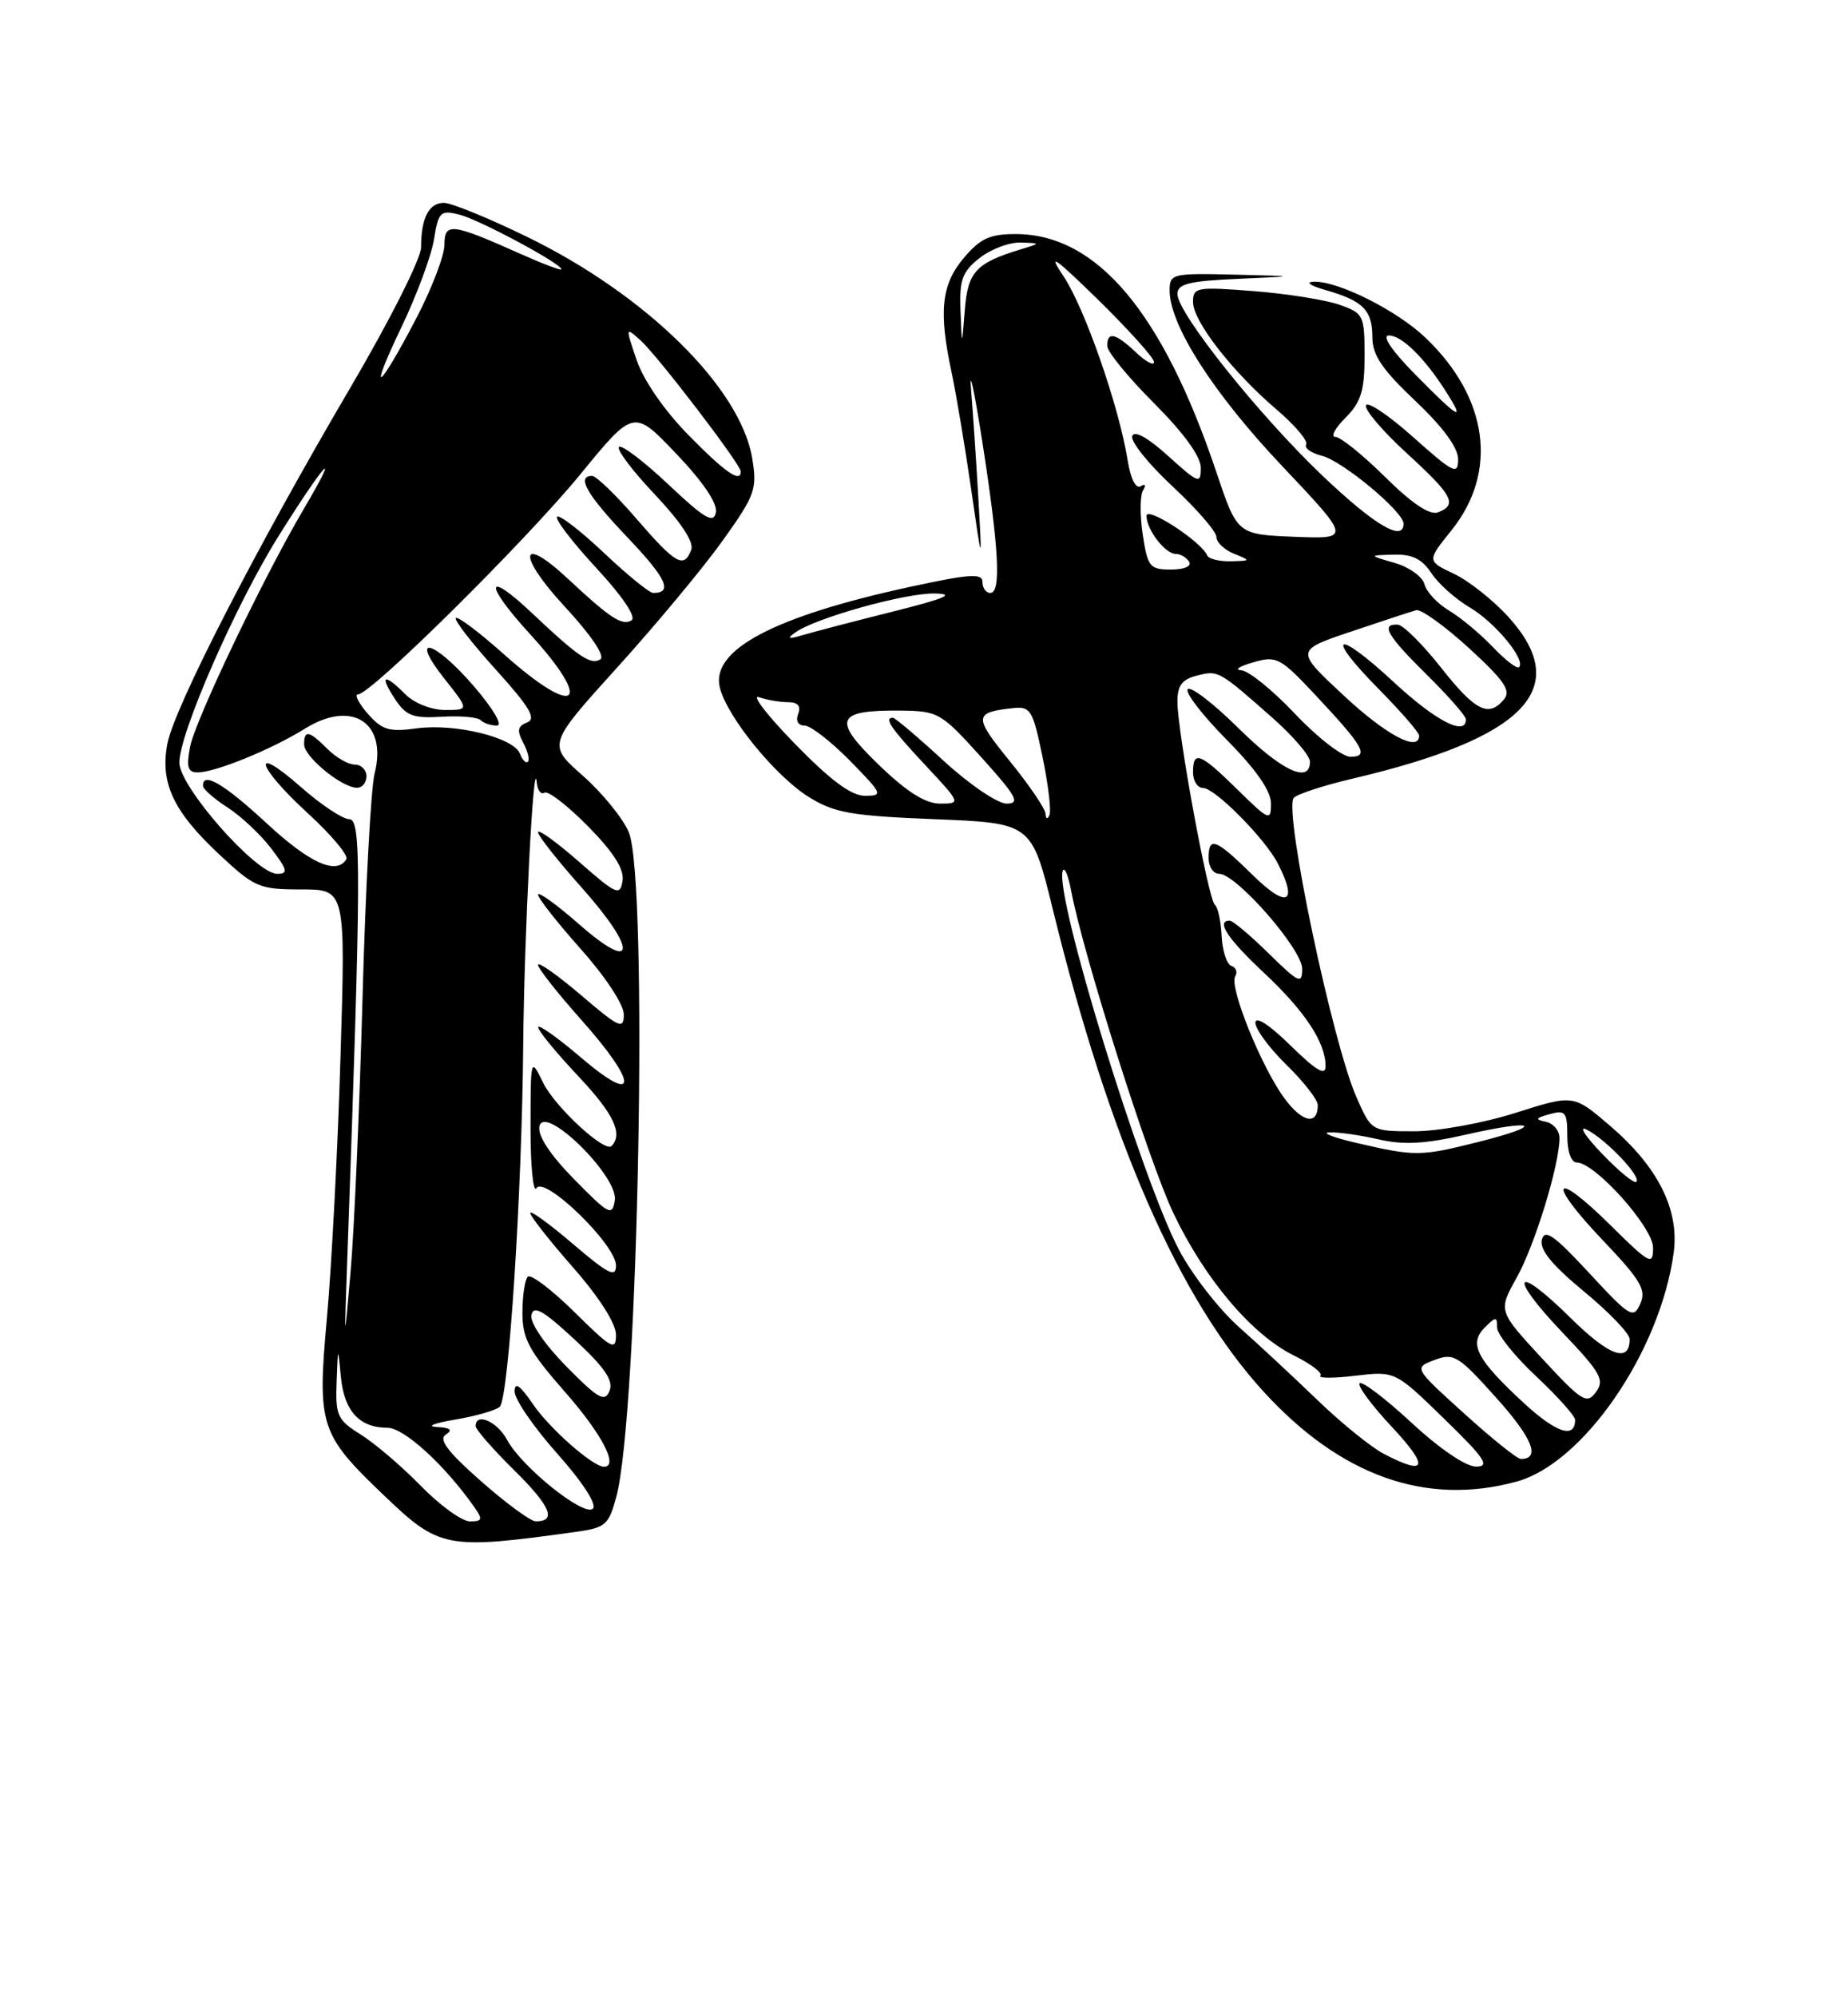 <?xml version="1.0" encoding="UTF-8" standalone="no"?>
<!DOCTYPE svg PUBLIC "-//W3C//DTD SVG 1.1//EN" "http://www.w3.org/Graphics/SVG/1.1/DTD/svg11.dtd" >
<svg xmlns="http://www.w3.org/2000/svg" xmlns:xlink="http://www.w3.org/1999/xlink" version="1.1" viewBox="0 0 237 256">
 <g >
 <path fill="currentColor"
d=" M 73.74 196.36 C 77.67 195.82 78.06 195.48 79.04 191.85 C 81.88 181.31 83.16 112.72 80.64 106.67 C 79.89 104.88 77.23 101.62 74.74 99.42 C 70.21 95.43 70.21 95.43 79.23 85.47 C 84.19 79.99 90.26 72.69 92.71 69.25 C 96.85 63.46 97.12 62.69 96.47 58.75 C 94.97 49.70 82.85 37.78 67.60 30.36 C 62.68 27.96 57.87 26.00 56.93 26.00 C 55.00 26.00 54.00 27.95 54.00 31.72 C 54.00 33.13 49.92 41.22 44.82 49.88 C 32.84 70.27 22.33 90.72 21.46 95.35 C 20.52 100.36 22.23 104.00 28.06 109.46 C 32.65 113.75 33.23 114.00 38.62 114.00 C 44.32 114.00 44.32 114.00 43.67 135.41 C 43.32 147.19 42.53 162.26 41.93 168.90 C 40.67 182.73 41.01 183.80 49.19 191.62 C 56.37 198.49 57.17 198.65 73.74 196.36 Z  M 194.50 189.90 C 203.07 187.56 212.91 173.24 214.64 160.59 C 215.40 155.05 212.64 149.56 206.43 144.25 C 201.79 140.28 201.79 140.28 194.36 142.64 C 190.27 143.94 184.44 145.00 181.41 145.00 C 175.89 145.00 175.89 145.00 173.97 140.65 C 170.88 133.67 164.65 104.06 165.90 102.29 C 166.23 101.82 169.67 100.69 173.55 99.78 C 195.62 94.59 201.74 88.25 193.48 79.11 C 191.54 76.96 188.39 74.46 186.47 73.55 C 182.99 71.90 182.99 71.90 186.14 67.98 C 192.16 60.49 190.89 51.01 182.84 43.31 C 179.16 39.79 171.62 36.01 168.50 36.11 C 167.36 36.15 168.01 36.61 170.00 37.18 C 174.81 38.55 176.00 39.75 176.00 43.21 C 176.00 45.50 177.24 47.35 181.50 51.37 C 185.06 54.74 187.00 57.38 187.00 58.87 C 187.00 60.93 186.42 60.65 181.26 56.05 C 178.11 53.23 175.37 51.40 175.18 51.96 C 174.99 52.53 177.35 55.29 180.42 58.10 C 186.33 63.50 186.96 64.69 184.42 65.67 C 183.37 66.07 181.09 64.55 177.64 61.14 C 174.78 58.31 171.91 56.00 171.26 56.00 C 170.62 56.00 171.20 54.90 172.55 53.55 C 174.55 51.54 175.00 50.09 175.00 45.64 C 175.00 40.40 174.88 40.15 171.75 39.05 C 169.96 38.43 165.01 37.64 160.75 37.31 C 153.46 36.74 153.00 36.82 153.00 38.71 C 153.00 41.17 158.05 47.66 163.76 52.53 C 166.10 54.53 167.79 56.53 167.51 56.98 C 167.24 57.42 168.15 58.07 169.53 58.42 C 172.17 59.08 180.00 65.59 180.00 67.12 C 180.00 69.51 176.31 67.34 169.65 61.02 C 161.48 53.25 151.00 40.14 151.00 37.68 C 151.00 36.39 152.46 36.02 158.75 35.74 C 166.50 35.40 166.50 35.40 158.25 35.20 C 150.32 35.01 150.00 35.09 150.00 37.24 C 150.00 41.66 155.62 50.43 164.37 59.67 C 173.28 69.09 173.28 69.09 165.98 68.80 C 158.68 68.50 158.68 68.50 155.99 60.50 C 149.09 39.99 140.66 30.00 130.25 30.00 C 126.93 30.00 125.70 30.57 123.59 33.08 C 120.72 36.48 120.36 39.93 122.05 47.78 C 122.62 50.47 123.74 57.13 124.53 62.58 C 125.96 72.50 125.96 72.50 125.48 64.00 C 125.21 59.33 124.79 53.02 124.54 50.00 C 124.29 46.98 124.92 49.90 125.96 56.50 C 128.12 70.32 128.42 76.00 127.00 76.00 C 126.45 76.00 126.00 75.37 126.00 74.60 C 126.00 73.45 124.38 73.56 116.75 75.21 C 99.22 79.01 91.11 83.31 92.32 88.15 C 93.26 91.90 99.44 99.49 103.72 102.15 C 107.00 104.19 109.14 104.57 119.90 105.00 C 132.31 105.50 132.31 105.50 135.04 116.64 C 142.30 146.20 151.17 166.46 162.06 178.38 C 171.94 189.18 182.87 193.07 194.50 189.90 Z  M 53.96 190.44 C 51.51 187.93 48.04 184.97 46.25 183.86 C 43.28 182.01 43.01 181.43 43.17 177.17 C 43.34 172.50 43.34 172.50 43.72 176.50 C 44.14 180.86 46.10 183.00 49.69 183.00 C 51.81 183.00 57.01 187.75 60.81 193.14 C 61.94 194.75 61.87 195.00 60.26 195.00 C 59.25 195.00 56.41 192.95 53.96 190.44 Z  M 61.68 189.84 C 57.40 186.07 56.21 184.49 57.18 183.87 C 58.11 183.28 57.76 182.99 56.00 182.90 C 54.62 182.82 55.70 182.40 58.39 181.95 C 61.07 181.50 63.65 180.75 64.10 180.30 C 65.24 179.16 66.94 152.86 67.10 134.00 C 67.22 119.80 68.45 96.04 68.84 100.31 C 68.93 101.30 69.37 101.89 69.83 101.60 C 70.29 101.32 72.80 103.26 75.42 105.92 C 78.71 109.26 80.07 111.41 79.84 112.90 C 79.53 114.88 79.06 114.67 74.25 110.45 C 71.36 107.92 69.00 106.22 69.00 106.67 C 69.01 107.13 71.52 110.31 74.58 113.74 C 81.80 121.84 81.58 124.88 74.25 118.45 C 71.36 115.92 69.00 114.22 69.00 114.67 C 69.01 115.13 71.48 118.27 74.50 121.66 C 77.65 125.19 80.00 128.77 80.00 130.03 C 80.00 132.01 79.43 131.75 74.50 127.54 C 71.47 124.96 69.00 123.22 69.00 123.67 C 69.01 124.13 71.48 127.27 74.50 130.66 C 81.89 138.94 81.89 141.86 74.50 135.54 C 71.47 132.96 69.01 131.22 69.02 131.67 C 69.03 132.13 71.37 134.97 74.22 138.00 C 78.71 142.76 79.93 145.34 78.43 146.89 C 77.57 147.78 71.20 141.90 69.68 138.82 C 68.05 135.50 68.05 135.50 68.04 144.50 C 68.03 149.45 68.38 152.95 68.80 152.29 C 69.84 150.65 79.00 159.54 79.00 162.20 C 79.00 163.81 78.03 163.32 73.50 159.46 C 70.47 156.87 68.00 155.08 68.00 155.47 C 68.00 155.87 70.47 159.01 73.50 162.46 C 76.84 166.26 79.00 169.65 79.00 171.08 C 79.00 173.19 78.45 172.89 73.69 168.19 C 70.77 165.31 68.07 163.26 67.69 163.64 C 67.31 164.02 67.00 166.10 67.00 168.26 C 67.00 171.60 67.83 173.14 72.50 178.46 C 77.21 183.82 79.38 188.00 77.46 188.00 C 76.05 188.00 70.51 183.13 68.38 180.02 C 66.69 177.54 66.00 177.06 66.00 178.36 C 66.00 179.36 68.46 182.94 71.47 186.32 C 74.70 189.94 76.57 192.83 76.04 193.36 C 74.93 194.47 66.90 188.04 65.02 184.53 C 63.76 182.19 61.00 180.99 61.00 182.79 C 61.00 183.22 63.23 185.77 65.96 188.46 C 70.62 193.05 71.44 195.02 68.69 194.99 C 68.04 194.98 64.88 192.66 61.68 189.84 Z  M 72.63 175.14 C 69.83 172.29 67.95 169.53 68.15 168.56 C 68.42 167.25 69.66 167.95 73.69 171.69 C 77.56 175.28 78.70 176.95 78.17 178.27 C 77.57 179.77 76.75 179.31 72.63 175.14 Z  M 44.55 161.00 C 46.32 111.64 46.35 105.00 44.80 105.00 C 43.96 105.00 41.19 103.16 38.64 100.92 C 32.08 95.14 32.84 98.16 39.48 104.24 C 42.49 107.00 44.72 109.65 44.42 110.13 C 43.15 112.19 39.72 110.64 34.17 105.50 C 28.73 100.46 25.94 98.83 26.04 100.75 C 26.06 101.16 27.48 102.40 29.19 103.50 C 30.90 104.60 33.42 106.96 34.78 108.75 C 36.88 111.51 37.00 112.00 35.55 112.00 C 32.83 112.00 23.00 100.84 23.00 97.75 C 23.00 93.99 30.22 77.51 35.70 68.75 C 41.66 59.23 43.94 56.77 38.95 65.25 C 33.74 74.08 25.03 92.31 24.37 95.75 C 23.88 98.33 24.08 99.00 25.35 99.00 C 27.61 99.00 34.83 96.06 39.13 93.38 C 45.14 89.65 49.71 92.60 48.04 99.15 C 47.57 100.99 46.87 113.97 46.49 128.00 C 46.11 142.03 45.42 157.78 44.96 163.00 C 44.14 172.50 44.14 172.50 44.55 161.00 Z  M 47.00 99.50 C 47.00 98.67 46.33 98.00 45.50 98.00 C 44.67 98.00 43.10 97.10 42.00 96.00 C 39.63 93.63 39.00 93.51 39.00 95.42 C 39.00 96.98 43.78 100.92 45.75 100.97 C 46.44 100.99 47.00 100.33 47.00 99.50 Z  M 73.65 151.17 C 70.54 148.00 68.94 145.57 69.18 144.37 C 69.76 141.41 79.32 150.77 78.85 153.84 C 78.53 155.92 78.11 155.71 73.65 151.17 Z  M 66.68 96.60 C 65.88 94.52 58.34 92.68 53.41 93.36 C 49.89 93.84 48.98 93.56 47.15 91.46 C 45.98 90.11 45.42 89.00 45.92 89.00 C 47.56 89.00 67.35 69.42 74.39 60.84 C 81.27 52.43 81.27 52.43 86.72 58.15 C 90.16 61.75 92.04 64.53 91.81 65.68 C 91.52 67.16 90.37 66.48 85.71 62.09 C 82.56 59.12 79.71 56.96 79.38 57.29 C 79.05 57.62 81.13 60.37 84.01 63.41 C 87.35 66.95 89.02 69.49 88.65 70.47 C 87.71 72.92 86.67 72.33 81.63 66.50 C 79.02 63.47 76.46 61.00 75.94 61.00 C 73.87 61.00 75.26 63.42 80.50 68.91 C 85.47 74.13 86.34 76.00 83.77 76.00 C 83.28 76.00 80.43 73.68 77.43 70.84 C 74.43 68.01 71.73 65.93 71.44 66.23 C 71.14 66.53 73.41 69.49 76.48 72.81 C 79.85 76.44 81.64 79.11 80.99 79.51 C 79.79 80.25 78.24 79.23 72.84 74.19 C 66.62 68.38 66.28 71.11 72.40 77.72 C 75.81 81.40 77.64 84.11 76.99 84.51 C 75.76 85.27 74.20 84.22 68.27 78.62 C 62.21 72.90 62.00 74.74 67.96 81.26 C 76.26 90.34 73.95 92.17 64.65 83.88 C 61.49 81.06 58.70 78.96 58.46 79.21 C 58.21 79.46 60.52 82.44 63.59 85.83 C 67.94 90.64 68.82 92.13 67.60 92.60 C 66.38 93.07 66.27 93.63 67.10 95.19 C 67.68 96.28 67.96 97.38 67.70 97.63 C 67.45 97.88 66.99 97.42 66.68 96.60 Z  M 60.81 88.00 C 55.64 82.00 52.36 81.14 57.00 87.00 C 60.17 91.00 60.17 91.00 57.08 91.00 C 55.33 91.00 53.14 90.14 52.00 89.00 C 49.24 86.24 48.62 86.50 50.64 89.57 C 52.07 91.75 52.95 92.09 56.63 91.87 C 59.00 91.72 61.25 91.92 61.63 92.30 C 62.02 92.69 62.96 93.00 63.72 93.00 C 64.52 93.00 63.27 90.87 60.81 88.00 Z  M 88.28 55.75 C 85.23 52.65 82.52 48.73 81.66 46.18 C 80.19 41.88 80.20 41.87 82.18 43.66 C 84.41 45.68 95.00 59.53 95.00 60.43 C 95.00 61.95 92.99 60.55 88.28 55.75 Z  M 51.45 42.00 C 53.43 37.88 55.32 32.78 55.66 30.68 C 56.23 27.15 56.48 26.90 58.89 27.50 C 61.45 28.14 72.00 33.79 72.00 34.52 C 72.00 34.72 69.64 33.83 66.75 32.54 C 57.93 28.60 57.00 28.48 57.00 31.36 C 57.00 32.73 55.40 36.92 53.45 40.68 C 48.50 50.16 47.10 51.10 51.45 42.00 Z  M 177.50 186.36 C 175.85 185.50 172.03 182.41 169.00 179.49 C 165.97 176.57 161.43 172.34 158.89 170.09 C 156.36 167.84 152.91 163.42 151.23 160.25 C 146.42 151.17 135.23 114.78 136.29 111.64 C 136.50 111.02 136.99 112.15 137.37 114.16 C 138.92 122.37 147.36 148.97 150.50 155.53 C 154.56 164.01 160.55 171.08 165.96 173.75 C 168.15 174.83 169.67 176.00 169.34 176.33 C 169.00 176.66 171.02 176.67 173.82 176.33 C 178.92 175.73 178.92 175.73 185.21 181.85 C 190.43 186.92 191.13 187.97 189.31 187.98 C 188.01 187.99 184.62 185.69 181.03 182.36 C 177.68 179.26 174.68 176.98 174.37 177.30 C 174.05 177.61 175.93 180.15 178.54 182.93 C 183.33 188.06 182.98 189.21 177.50 186.36 Z  M 187.76 181.16 C 181.31 175.32 181.31 175.32 183.98 174.31 C 186.44 173.38 187.03 173.74 191.88 179.15 C 196.54 184.33 197.61 187.00 195.04 187.00 C 194.58 187.00 191.30 184.37 187.76 181.16 Z  M 195.46 179.86 C 189.39 174.26 188.33 172.24 190.40 170.17 C 191.85 168.72 192.00 168.72 192.00 170.15 C 192.00 171.02 194.25 173.83 197.00 176.40 C 199.75 178.98 202.00 181.49 202.00 181.98 C 202.00 184.45 199.60 183.67 195.46 179.86 Z  M 197.76 174.11 C 192.13 168.02 192.13 168.02 194.51 163.76 C 196.84 159.59 200.00 149.29 200.00 145.86 C 200.00 144.92 199.21 143.98 198.25 143.78 C 196.83 143.49 196.92 143.30 198.75 142.80 C 200.76 142.25 201.00 142.55 201.00 145.59 C 201.00 147.60 201.50 149.00 202.21 149.00 C 204.55 149.00 212.00 157.31 212.00 159.92 C 212.00 162.25 211.60 162.04 206.52 157.02 C 199.13 149.72 198.29 151.35 205.54 158.95 C 210.43 164.09 211.16 165.32 210.36 167.11 C 209.48 169.08 209.05 168.83 203.81 163.17 C 199.34 158.34 198.11 157.47 197.74 158.89 C 197.41 160.15 199.01 162.12 203.14 165.53 C 206.36 168.19 209.00 170.94 209.00 171.63 C 209.00 174.76 206.39 173.83 201.43 168.93 C 194.20 161.79 193.30 163.36 200.37 170.78 C 205.29 175.94 205.82 176.87 204.68 178.42 C 203.50 180.03 202.90 179.66 197.76 174.11 Z  M 205.44 147.86 C 203.27 145.60 202.40 144.22 203.50 144.79 C 206.00 146.07 210.51 150.82 209.86 151.48 C 209.59 151.74 207.60 150.12 205.44 147.86 Z  M 174.00 146.50 C 170.97 145.80 169.40 145.18 170.50 145.14 C 171.60 145.09 174.42 145.49 176.77 146.03 C 179.99 146.78 182.75 146.63 188.09 145.41 C 197.02 143.38 198.27 144.19 189.58 146.37 C 182.17 148.23 181.49 148.24 174.00 146.50 Z  M 164.72 140.77 C 161.75 136.73 157.60 126.46 158.41 125.14 C 158.74 124.61 158.52 124.01 157.93 123.81 C 157.33 123.61 156.77 121.88 156.67 119.97 C 156.58 118.06 156.19 116.26 155.80 115.97 C 154.97 115.34 151.00 93.82 151.00 89.93 C 151.00 87.86 151.60 87.07 153.52 86.59 C 156.25 85.90 156.28 85.91 163.25 92.06 C 165.86 94.37 168.00 96.87 168.00 97.63 C 168.00 100.51 164.34 98.79 158.81 93.31 C 155.64 90.18 152.73 87.94 152.33 88.33 C 151.94 88.73 154.18 91.64 157.31 94.81 C 161.09 98.63 163.00 101.37 163.00 102.99 C 163.00 105.28 162.76 105.19 158.71 101.21 C 153.89 96.48 153.00 96.13 153.00 99.00 C 153.00 100.10 153.58 101.00 154.30 101.00 C 155.81 101.00 162.26 107.51 163.88 110.68 C 166.50 115.80 165.07 116.48 160.71 112.21 C 155.89 107.48 155.00 107.13 155.00 110.00 C 155.00 111.10 155.61 112.00 156.36 112.00 C 158.55 112.00 167.00 121.66 167.00 124.17 C 167.00 126.20 166.58 126.00 162.71 122.21 C 160.35 119.89 158.10 118.00 157.71 118.00 C 155.90 118.00 157.42 120.31 162.09 124.68 C 167.35 129.60 170.00 133.61 170.00 136.66 C 170.00 137.94 168.79 137.22 165.50 134.00 C 162.78 131.33 161.00 130.18 161.00 131.09 C 161.00 131.92 162.80 134.35 165.00 136.50 C 167.20 138.65 169.00 140.96 169.00 141.64 C 169.00 144.29 167.02 143.89 164.72 140.77 Z  M 134.08 104.29 C 134.04 103.62 131.96 100.58 129.47 97.52 C 124.84 91.83 124.88 91.31 129.93 90.76 C 132.16 90.52 132.46 91.02 133.69 96.96 C 134.43 100.52 134.83 103.89 134.59 104.46 C 134.34 105.06 134.12 104.99 134.08 104.29 Z  M 112.68 98.01 C 106.68 92.22 107.18 91.00 115.50 91.08 C 120.32 91.13 120.70 91.35 125.85 97.06 C 130.38 102.08 130.88 103.00 129.09 103.00 C 127.93 103.00 124.31 100.54 121.00 97.50 C 117.71 94.47 114.79 92.00 114.51 92.00 C 113.33 92.00 114.26 93.36 118.64 98.04 C 123.24 102.96 123.25 103.00 120.56 103.00 C 118.67 103.00 116.29 101.50 112.68 98.01 Z  M 101.97 95.36 C 98.41 91.71 96.32 89.01 97.33 89.36 C 98.34 89.71 100.01 90.00 101.05 90.00 C 102.32 90.00 102.75 90.49 102.36 91.50 C 102.02 92.39 102.35 93.00 103.18 93.00 C 103.95 93.00 106.57 95.03 109.00 97.50 C 113.20 101.78 113.29 102.00 110.93 102.00 C 109.18 102.00 106.52 100.03 101.97 95.36 Z  M 166.09 91.50 C 163.23 88.47 160.12 85.96 159.19 85.91 C 158.26 85.86 158.94 85.40 160.70 84.90 C 163.71 84.02 164.17 84.26 168.70 89.09 C 174.90 95.70 175.64 97.00 173.19 97.00 C 172.15 97.00 168.95 94.53 166.09 91.50 Z  M 172.31 89.13 C 166.11 83.36 166.11 83.36 173.31 80.94 C 177.26 79.61 181.00 78.38 181.62 78.21 C 182.23 78.04 185.28 80.23 188.39 83.07 C 192.89 87.19 193.81 88.52 192.90 89.62 C 190.92 92.01 189.22 91.16 184.80 85.56 C 182.43 82.56 179.94 80.09 179.25 80.06 C 177.02 79.96 177.91 81.48 183.00 86.50 C 185.75 89.21 188.00 91.78 188.00 92.21 C 188.00 94.41 184.14 92.42 178.77 87.45 C 171.29 80.52 169.78 81.19 176.81 88.31 C 179.66 91.20 182.00 93.89 182.00 94.28 C 182.00 96.47 177.75 94.21 172.31 89.13 Z  M 191.43 82.91 C 189.82 81.22 187.29 79.12 185.82 78.25 C 184.35 77.37 182.93 75.86 182.68 74.88 C 182.43 73.91 180.71 72.68 178.86 72.15 C 175.50 71.18 175.50 71.18 178.73 71.09 C 181.11 71.02 182.37 71.64 183.56 73.45 C 184.44 74.80 186.67 76.79 188.51 77.87 C 191.77 79.80 195.73 84.60 194.81 85.52 C 194.56 85.77 193.04 84.60 191.43 82.91 Z  M 102.00 81.06 C 104.61 79.20 116.06 76.00 119.86 76.07 C 122.60 76.12 121.28 76.69 114.50 78.39 C 109.55 79.63 104.38 80.98 103.00 81.39 C 101.08 81.96 100.85 81.88 102.00 81.06 Z  M 146.55 68.50 C 146.18 66.03 146.20 63.49 146.59 62.85 C 147.01 62.18 146.87 61.96 146.28 62.33 C 145.67 62.70 144.99 61.35 144.62 59.01 C 143.51 52.08 139.09 39.41 136.38 35.39 C 134.29 32.29 135.20 32.92 140.88 38.47 C 144.79 42.31 148.00 45.88 148.00 46.40 C 148.00 46.92 146.96 46.37 145.69 45.17 C 143.02 42.67 142.00 42.44 142.00 44.34 C 142.00 45.08 144.70 48.38 148.00 51.68 C 151.82 55.50 154.00 58.51 154.00 59.96 C 154.00 62.08 153.73 61.99 149.81 58.44 C 147.17 56.06 145.46 55.12 145.20 55.90 C 144.97 56.58 147.31 59.49 150.39 62.36 C 153.48 65.23 156.00 68.14 156.00 68.82 C 156.00 69.50 157.01 70.47 158.25 70.97 C 160.44 71.85 160.43 71.88 157.83 71.94 C 156.37 71.97 155.02 71.64 154.83 71.21 C 154.08 69.41 147.00 64.81 147.03 66.13 C 147.07 67.94 149.44 71.00 150.80 71.00 C 151.40 71.00 152.16 71.45 152.50 72.00 C 152.86 72.58 151.88 73.00 150.17 73.00 C 147.45 73.00 147.18 72.66 146.55 68.50 Z  M 181.50 48.00 C 178.51 44.97 177.18 43.00 178.11 43.00 C 179.78 43.00 182.71 45.88 185.48 50.25 C 187.98 54.18 187.10 53.68 181.50 48.00 Z  M 123.18 39.82 C 123.03 35.85 123.40 34.83 125.63 33.07 C 127.08 31.93 129.45 31.04 130.88 31.09 C 133.50 31.17 133.50 31.17 130.94 31.95 C 125.15 33.71 124.12 34.82 123.73 39.76 C 123.36 44.50 123.36 44.50 123.18 39.82 Z "/>
</g>
</svg>